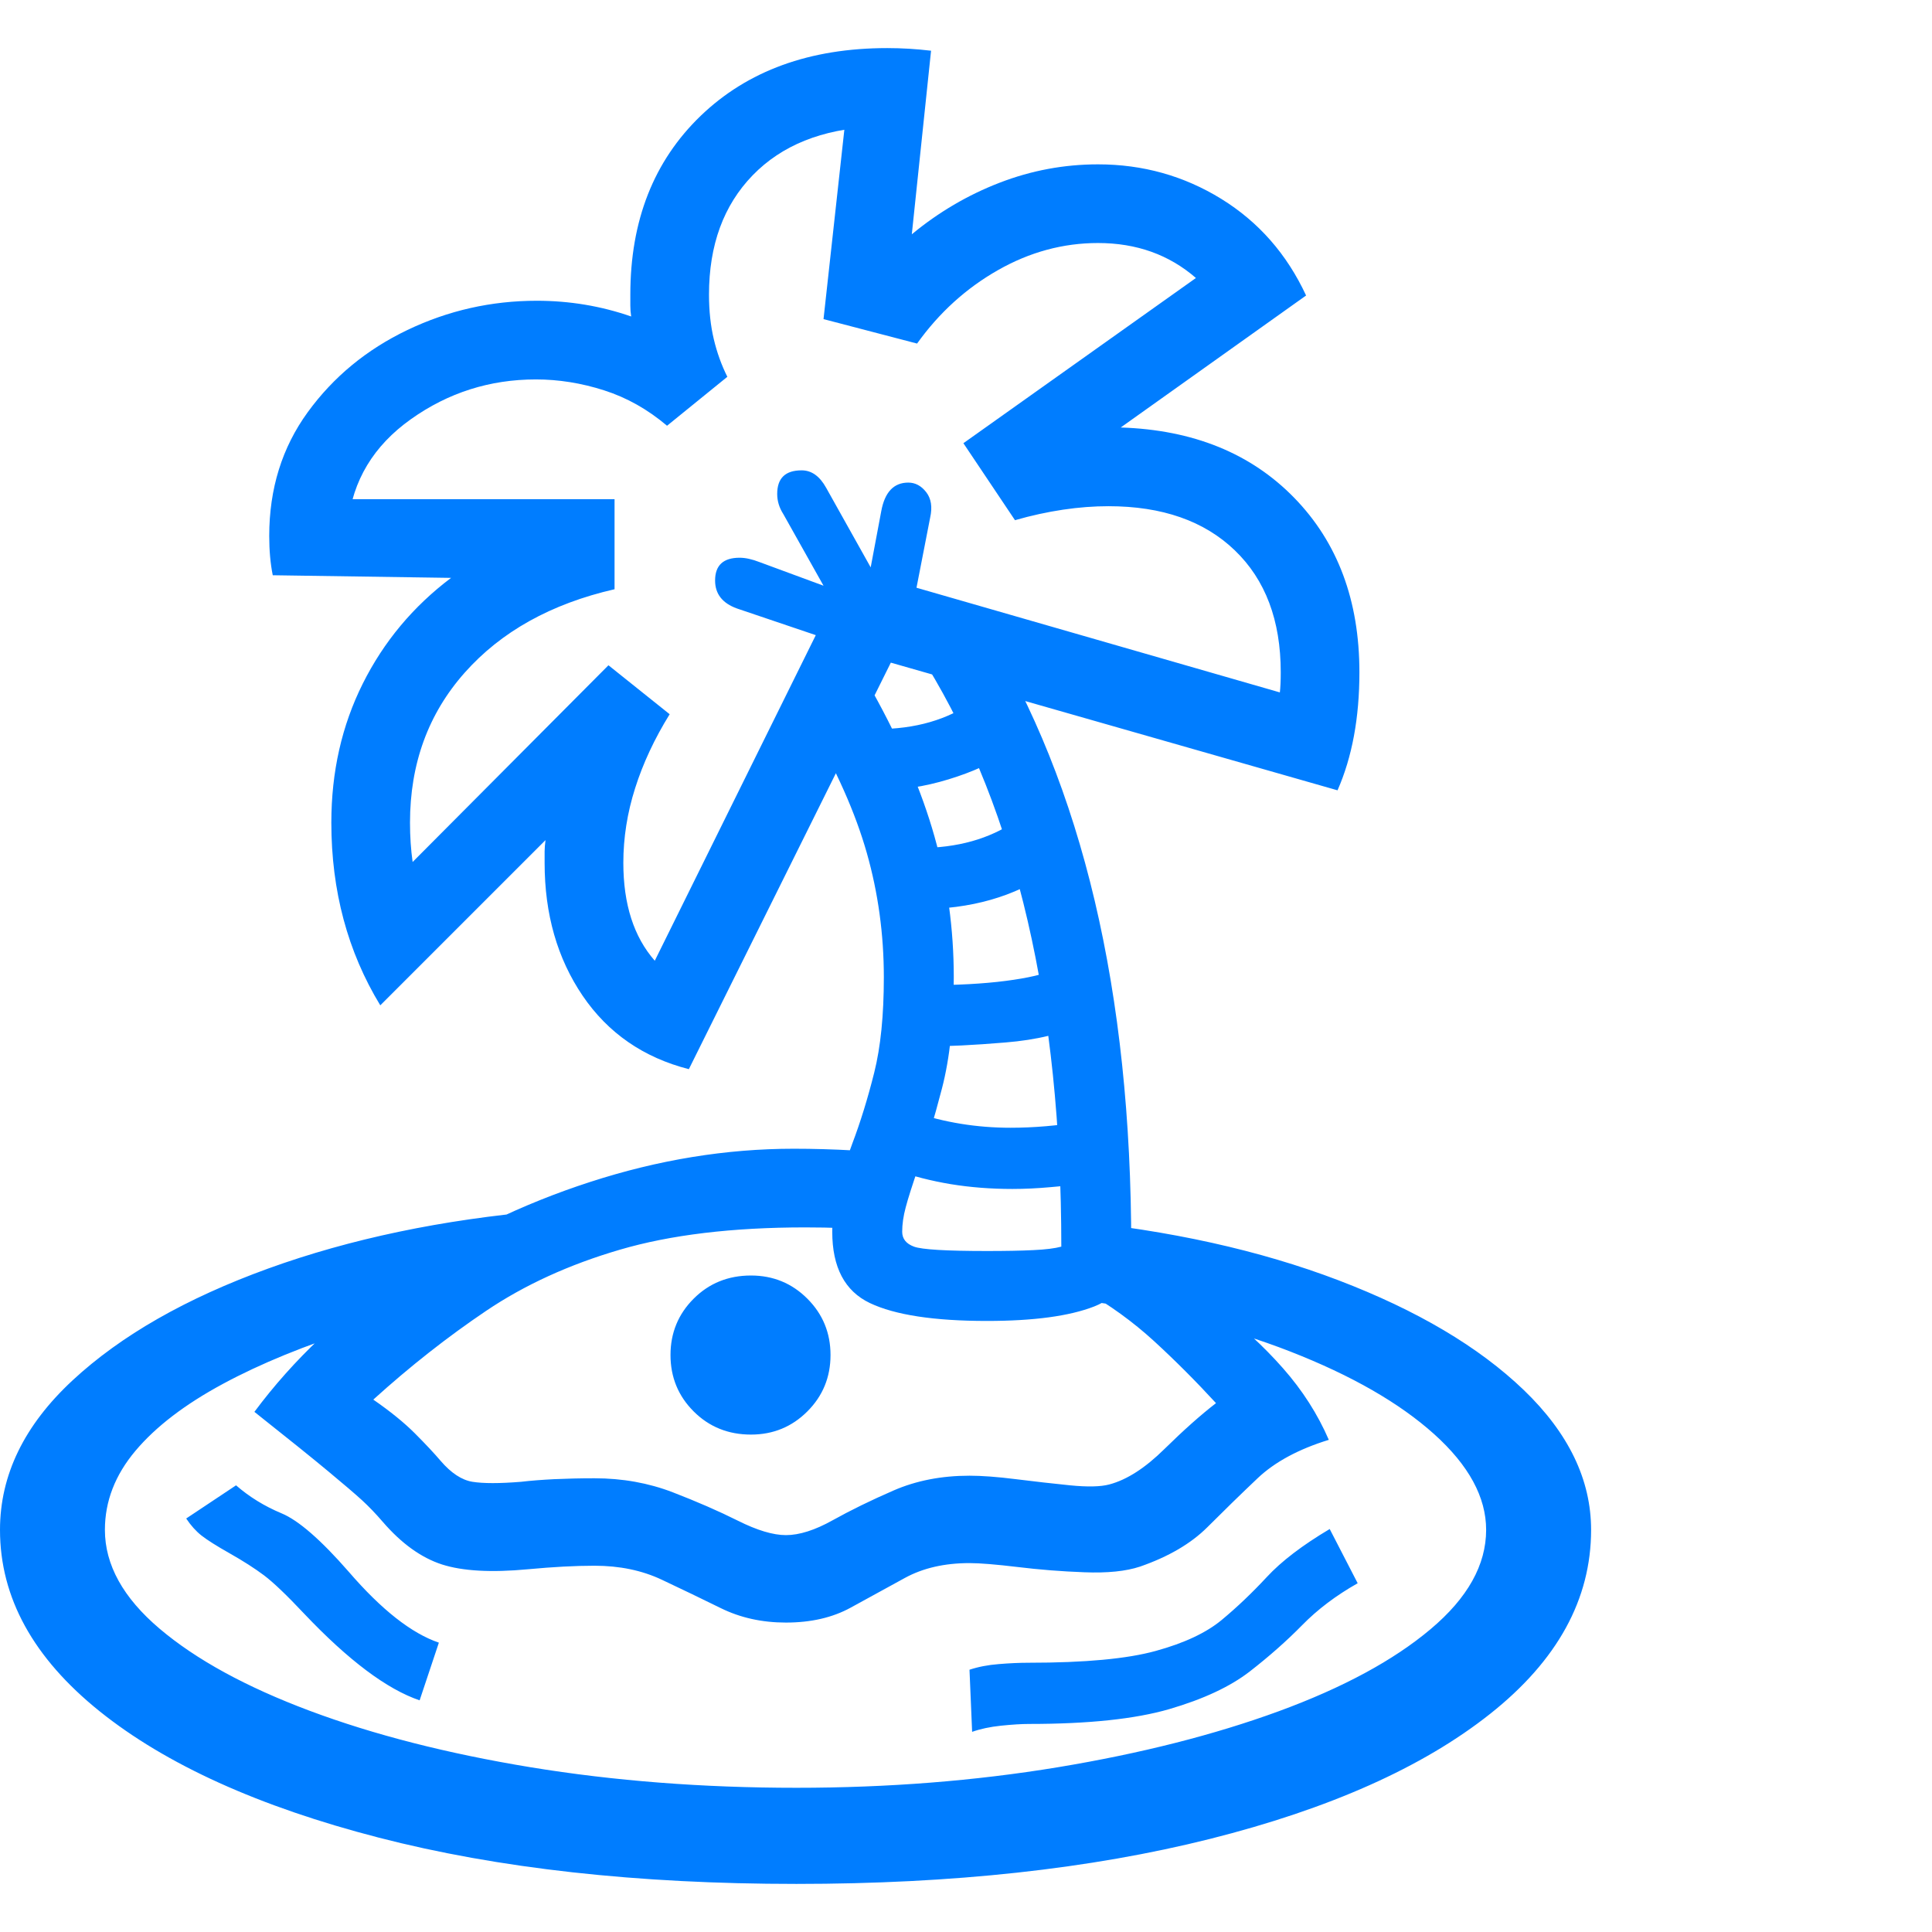 <svg version="1.1" xmlns="http://www.w3.org/2000/svg" style="fill:rgba(0,0,0,1.0)" width="256" height="256" viewBox="0 0 34.531 32.812"><path fill="rgb(0, 125, 255)" d="M14.234 32.812 C11.391 32.812 8.901 32.536 6.766 31.984 C4.63 31.432 2.969 30.68 1.781 29.727 C0.594 28.773 0 27.693 0 26.484 C0 25.505 0.432 24.615 1.297 23.812 C2.161 23.01 3.328 22.344 4.797 21.812 C6.266 21.281 7.906 20.938 9.719 20.781 L6.391 22.891 C5.464 23.182 4.661 23.51 3.984 23.875 C3.307 24.24 2.786 24.638 2.422 25.07 C2.057 25.503 1.875 25.974 1.875 26.484 C1.875 27.109 2.201 27.698 2.852 28.25 C3.503 28.802 4.398 29.292 5.539 29.719 C6.68 30.146 7.995 30.482 9.484 30.727 C10.974 30.971 12.557 31.094 14.234 31.094 C15.87 31.094 17.427 30.971 18.906 30.727 C20.385 30.482 21.701 30.148 22.852 29.727 C24.003 29.305 24.909 28.815 25.57 28.258 C26.232 27.701 26.562 27.109 26.562 26.484 C26.562 25.901 26.253 25.331 25.633 24.773 C25.013 24.216 24.156 23.724 23.062 23.297 C21.969 22.87 20.719 22.563 19.312 22.375 L19.094 20.953 C20.906 21.13 22.516 21.487 23.922 22.023 C25.328 22.56 26.432 23.214 27.234 23.984 C28.036 24.755 28.438 25.589 28.438 26.484 C28.438 27.724 27.836 28.82 26.633 29.773 C25.43 30.727 23.76 31.471 21.625 32.008 C19.49 32.544 17.026 32.812 14.234 32.812 Z M7.5 29.531 C6.917 29.333 6.229 28.818 5.438 27.984 C5.125 27.651 4.885 27.422 4.719 27.297 C4.552 27.172 4.349 27.042 4.109 26.906 C3.87 26.771 3.701 26.664 3.602 26.586 C3.503 26.508 3.411 26.406 3.328 26.281 L4.219 25.688 C4.458 25.896 4.729 26.062 5.031 26.188 C5.333 26.313 5.734 26.661 6.234 27.234 C6.818 27.911 7.354 28.333 7.844 28.5 Z M12.312 18.25 C11.5 18.042 10.867 17.604 10.414 16.938 C9.961 16.271 9.734 15.479 9.734 14.562 C9.734 14.49 9.734 14.422 9.734 14.359 C9.734 14.297 9.74 14.229 9.75 14.156 L6.797 17.109 C6.214 16.151 5.922 15.063 5.922 13.844 C5.922 12.937 6.109 12.109 6.484 11.359 C6.859 10.609 7.385 9.979 8.062 9.469 L4.875 9.422 C4.833 9.214 4.812 8.979 4.812 8.719 C4.812 7.875 5.042 7.138 5.5 6.508 C5.958 5.878 6.552 5.388 7.281 5.039 C8.01 4.69 8.781 4.516 9.594 4.516 C10.177 4.516 10.74 4.609 11.281 4.797 C11.271 4.734 11.266 4.669 11.266 4.602 C11.266 4.534 11.266 4.469 11.266 4.406 C11.266 3.083 11.685 2.018 12.523 1.211 C13.362 0.404 14.474 -0 15.859 -0 C16.12 -0 16.38 0.016 16.641 0.047 L16.297 3.328 C16.776 2.932 17.299 2.625 17.867 2.406 C18.435 2.187 19.021 2.078 19.625 2.078 C20.427 2.078 21.161 2.284 21.828 2.695 C22.495 3.107 23 3.682 23.344 4.422 L20.031 6.781 C21.323 6.823 22.357 7.242 23.133 8.039 C23.909 8.836 24.297 9.875 24.297 11.156 C24.297 11.969 24.167 12.672 23.906 13.266 L15.922 10.984 Z M17.375 30.094 L17.328 28.984 C17.484 28.932 17.659 28.898 17.852 28.883 C18.044 28.867 18.224 28.859 18.391 28.859 C19.391 28.859 20.146 28.789 20.656 28.648 C21.167 28.508 21.56 28.323 21.836 28.094 C22.112 27.865 22.38 27.609 22.641 27.328 C22.901 27.047 23.276 26.76 23.766 26.469 L24.266 27.438 C23.88 27.656 23.549 27.906 23.273 28.188 C22.997 28.469 22.685 28.745 22.336 29.016 C21.987 29.286 21.508 29.51 20.898 29.688 C20.289 29.865 19.453 29.953 18.391 29.953 C18.255 29.953 18.089 29.964 17.891 29.984 C17.693 30.005 17.521 30.042 17.375 30.094 Z M18.094 20.391 C17.708 20.391 17.341 20.362 16.992 20.305 C16.643 20.247 16.307 20.161 15.984 20.047 L16.328 19.016 C16.88 19.203 17.458 19.297 18.062 19.297 C18.479 19.297 18.906 19.26 19.344 19.188 L19.5 20.281 C19.25 20.312 19.008 20.339 18.773 20.359 C18.539 20.38 18.313 20.391 18.094 20.391 Z M16.531 17.844 L16.531 16.75 C17.094 16.75 17.576 16.724 17.977 16.672 C18.378 16.62 18.667 16.552 18.844 16.469 L19.344 17.438 C18.99 17.615 18.531 17.727 17.969 17.773 C17.406 17.82 16.927 17.844 16.531 17.844 Z M16.422 15.391 L16.422 14.297 C17.109 14.297 17.687 14.135 18.156 13.812 L18.781 14.719 C18.135 15.167 17.349 15.391 16.422 15.391 Z M17.641 22.75 C16.693 22.75 15.995 22.643 15.547 22.43 C15.099 22.216 14.875 21.792 14.875 21.156 C14.875 20.885 14.911 20.617 14.984 20.352 C15.057 20.086 15.141 19.828 15.234 19.578 C15.38 19.193 15.51 18.771 15.625 18.312 C15.74 17.854 15.797 17.286 15.797 16.609 C15.797 15.839 15.695 15.096 15.492 14.383 C15.289 13.669 14.948 12.901 14.469 12.078 L15.594 11.5 C16.104 12.417 16.474 13.281 16.703 14.094 C16.932 14.906 17.047 15.745 17.047 16.609 C17.047 17.391 16.977 18.052 16.836 18.594 C16.695 19.135 16.557 19.599 16.422 19.984 C16.307 20.318 16.229 20.562 16.188 20.719 C16.146 20.875 16.125 21.021 16.125 21.156 C16.125 21.281 16.195 21.37 16.336 21.422 C16.477 21.474 16.911 21.5 17.641 21.5 C17.974 21.5 18.25 21.495 18.469 21.484 C18.688 21.474 18.854 21.453 18.969 21.422 C18.969 17.12 18.167 13.656 16.562 11.031 L17.609 10.359 C19.349 13.182 20.219 16.87 20.219 21.422 C20.219 21.964 19.997 22.32 19.555 22.492 C19.112 22.664 18.474 22.75 17.641 22.75 Z M15.672 13.266 L15.672 12.172 C16.359 12.172 16.937 12.005 17.406 11.672 L18.031 12.578 C17.74 12.776 17.38 12.94 16.953 13.07 C16.526 13.201 16.099 13.266 15.672 13.266 Z M15.203 10.703 L13.172 10.016 C12.911 9.922 12.781 9.755 12.781 9.516 C12.781 9.245 12.927 9.109 13.219 9.109 C13.323 9.109 13.443 9.135 13.578 9.188 L14.719 9.609 L14 8.328 C13.927 8.214 13.891 8.094 13.891 7.969 C13.891 7.687 14.036 7.547 14.328 7.547 C14.505 7.547 14.651 7.651 14.766 7.859 L15.562 9.281 L15.75 8.281 C15.812 7.937 15.974 7.766 16.234 7.766 C16.359 7.766 16.466 7.823 16.555 7.938 C16.643 8.052 16.667 8.203 16.625 8.391 L16.266 10.234 Z M13.422 24.781 C13.016 24.781 12.674 24.643 12.398 24.367 C12.122 24.091 11.984 23.755 11.984 23.359 C11.984 22.964 12.122 22.628 12.398 22.352 C12.674 22.076 13.016 21.938 13.422 21.938 C13.818 21.938 14.154 22.076 14.43 22.352 C14.706 22.628 14.844 22.964 14.844 23.359 C14.844 23.755 14.706 24.091 14.43 24.367 C14.154 24.643 13.818 24.781 13.422 24.781 Z M14.047 28.141 C13.62 28.141 13.232 28.055 12.883 27.883 C12.534 27.711 12.182 27.542 11.828 27.375 C11.474 27.208 11.073 27.125 10.625 27.125 C10.281 27.125 9.885 27.146 9.438 27.188 C8.781 27.25 8.268 27.221 7.898 27.102 C7.529 26.982 7.177 26.729 6.844 26.344 C6.719 26.198 6.594 26.068 6.469 25.953 C6.344 25.839 6.143 25.667 5.867 25.438 C5.591 25.208 5.151 24.854 4.547 24.375 C5.245 23.437 6.115 22.617 7.156 21.914 C8.198 21.211 9.328 20.661 10.547 20.266 C11.766 19.87 12.979 19.672 14.188 19.672 C14.531 19.672 14.891 19.682 15.266 19.703 C15.641 19.724 16.036 19.766 16.453 19.828 L15.656 21.125 C15.271 21.094 14.849 21.078 14.391 21.078 C13.089 21.078 11.984 21.211 11.078 21.477 C10.172 21.742 9.375 22.107 8.688 22.57 C8 23.034 7.328 23.562 6.672 24.156 C6.974 24.365 7.221 24.565 7.414 24.758 C7.607 24.951 7.76 25.115 7.875 25.25 C8.063 25.469 8.253 25.594 8.445 25.625 C8.638 25.656 8.927 25.656 9.312 25.625 C9.49 25.604 9.687 25.589 9.906 25.578 C10.125 25.568 10.365 25.562 10.625 25.562 C11.125 25.562 11.591 25.646 12.023 25.812 C12.456 25.979 12.844 26.148 13.188 26.32 C13.531 26.492 13.818 26.578 14.047 26.578 C14.286 26.578 14.565 26.49 14.883 26.312 C15.201 26.135 15.562 25.958 15.969 25.781 C16.375 25.604 16.828 25.516 17.328 25.516 C17.547 25.516 17.823 25.536 18.156 25.578 C18.49 25.62 18.812 25.656 19.125 25.688 C19.438 25.719 19.672 25.714 19.828 25.672 C20.141 25.589 20.469 25.378 20.812 25.039 C21.156 24.701 21.464 24.427 21.734 24.219 C21.37 23.823 21 23.453 20.625 23.109 C20.25 22.766 19.833 22.464 19.375 22.203 L21.688 22.453 C22.167 22.818 22.581 23.198 22.93 23.594 C23.279 23.99 23.552 24.417 23.75 24.875 C23.208 25.042 22.784 25.271 22.477 25.562 C22.169 25.854 21.87 26.146 21.578 26.438 C21.286 26.729 20.885 26.964 20.375 27.141 C20.125 27.224 19.794 27.258 19.383 27.242 C18.971 27.227 18.573 27.195 18.188 27.148 C17.802 27.102 17.516 27.078 17.328 27.078 C16.88 27.078 16.495 27.167 16.172 27.344 C15.849 27.521 15.526 27.698 15.203 27.875 C14.88 28.052 14.495 28.141 14.047 28.141 Z M11.703 16.312 L15.172 9.297 L22.875 11.516 C22.885 11.432 22.891 11.313 22.891 11.156 C22.891 10.229 22.617 9.503 22.07 8.977 C21.523 8.451 20.771 8.188 19.812 8.188 C19.552 8.188 19.281 8.208 19 8.25 C18.719 8.292 18.432 8.354 18.141 8.438 L17.219 7.062 L21.375 4.109 C20.896 3.693 20.313 3.484 19.625 3.484 C19 3.484 18.404 3.646 17.836 3.969 C17.268 4.292 16.786 4.729 16.391 5.281 L14.719 4.844 L15.109 1.297 L15.609 1.406 C14.693 1.448 13.974 1.737 13.453 2.273 C12.932 2.81 12.672 3.521 12.672 4.406 C12.672 4.698 12.701 4.964 12.758 5.203 C12.815 5.443 12.896 5.667 13 5.875 L11.922 6.75 C11.578 6.458 11.203 6.247 10.797 6.117 C10.391 5.987 9.984 5.922 9.578 5.922 C8.755 5.922 8.01 6.159 7.344 6.633 C6.677 7.107 6.302 7.729 6.219 8.5 L6.078 8.062 L10.984 8.062 L10.984 9.672 C9.849 9.932 8.956 10.43 8.305 11.164 C7.654 11.898 7.328 12.792 7.328 13.844 C7.328 14.094 7.344 14.328 7.375 14.547 L10.875 11.031 L11.969 11.906 C11.698 12.344 11.492 12.784 11.352 13.227 C11.211 13.669 11.141 14.115 11.141 14.562 C11.141 15.302 11.328 15.885 11.703 16.312 Z M34.531 27.344" /></svg>
